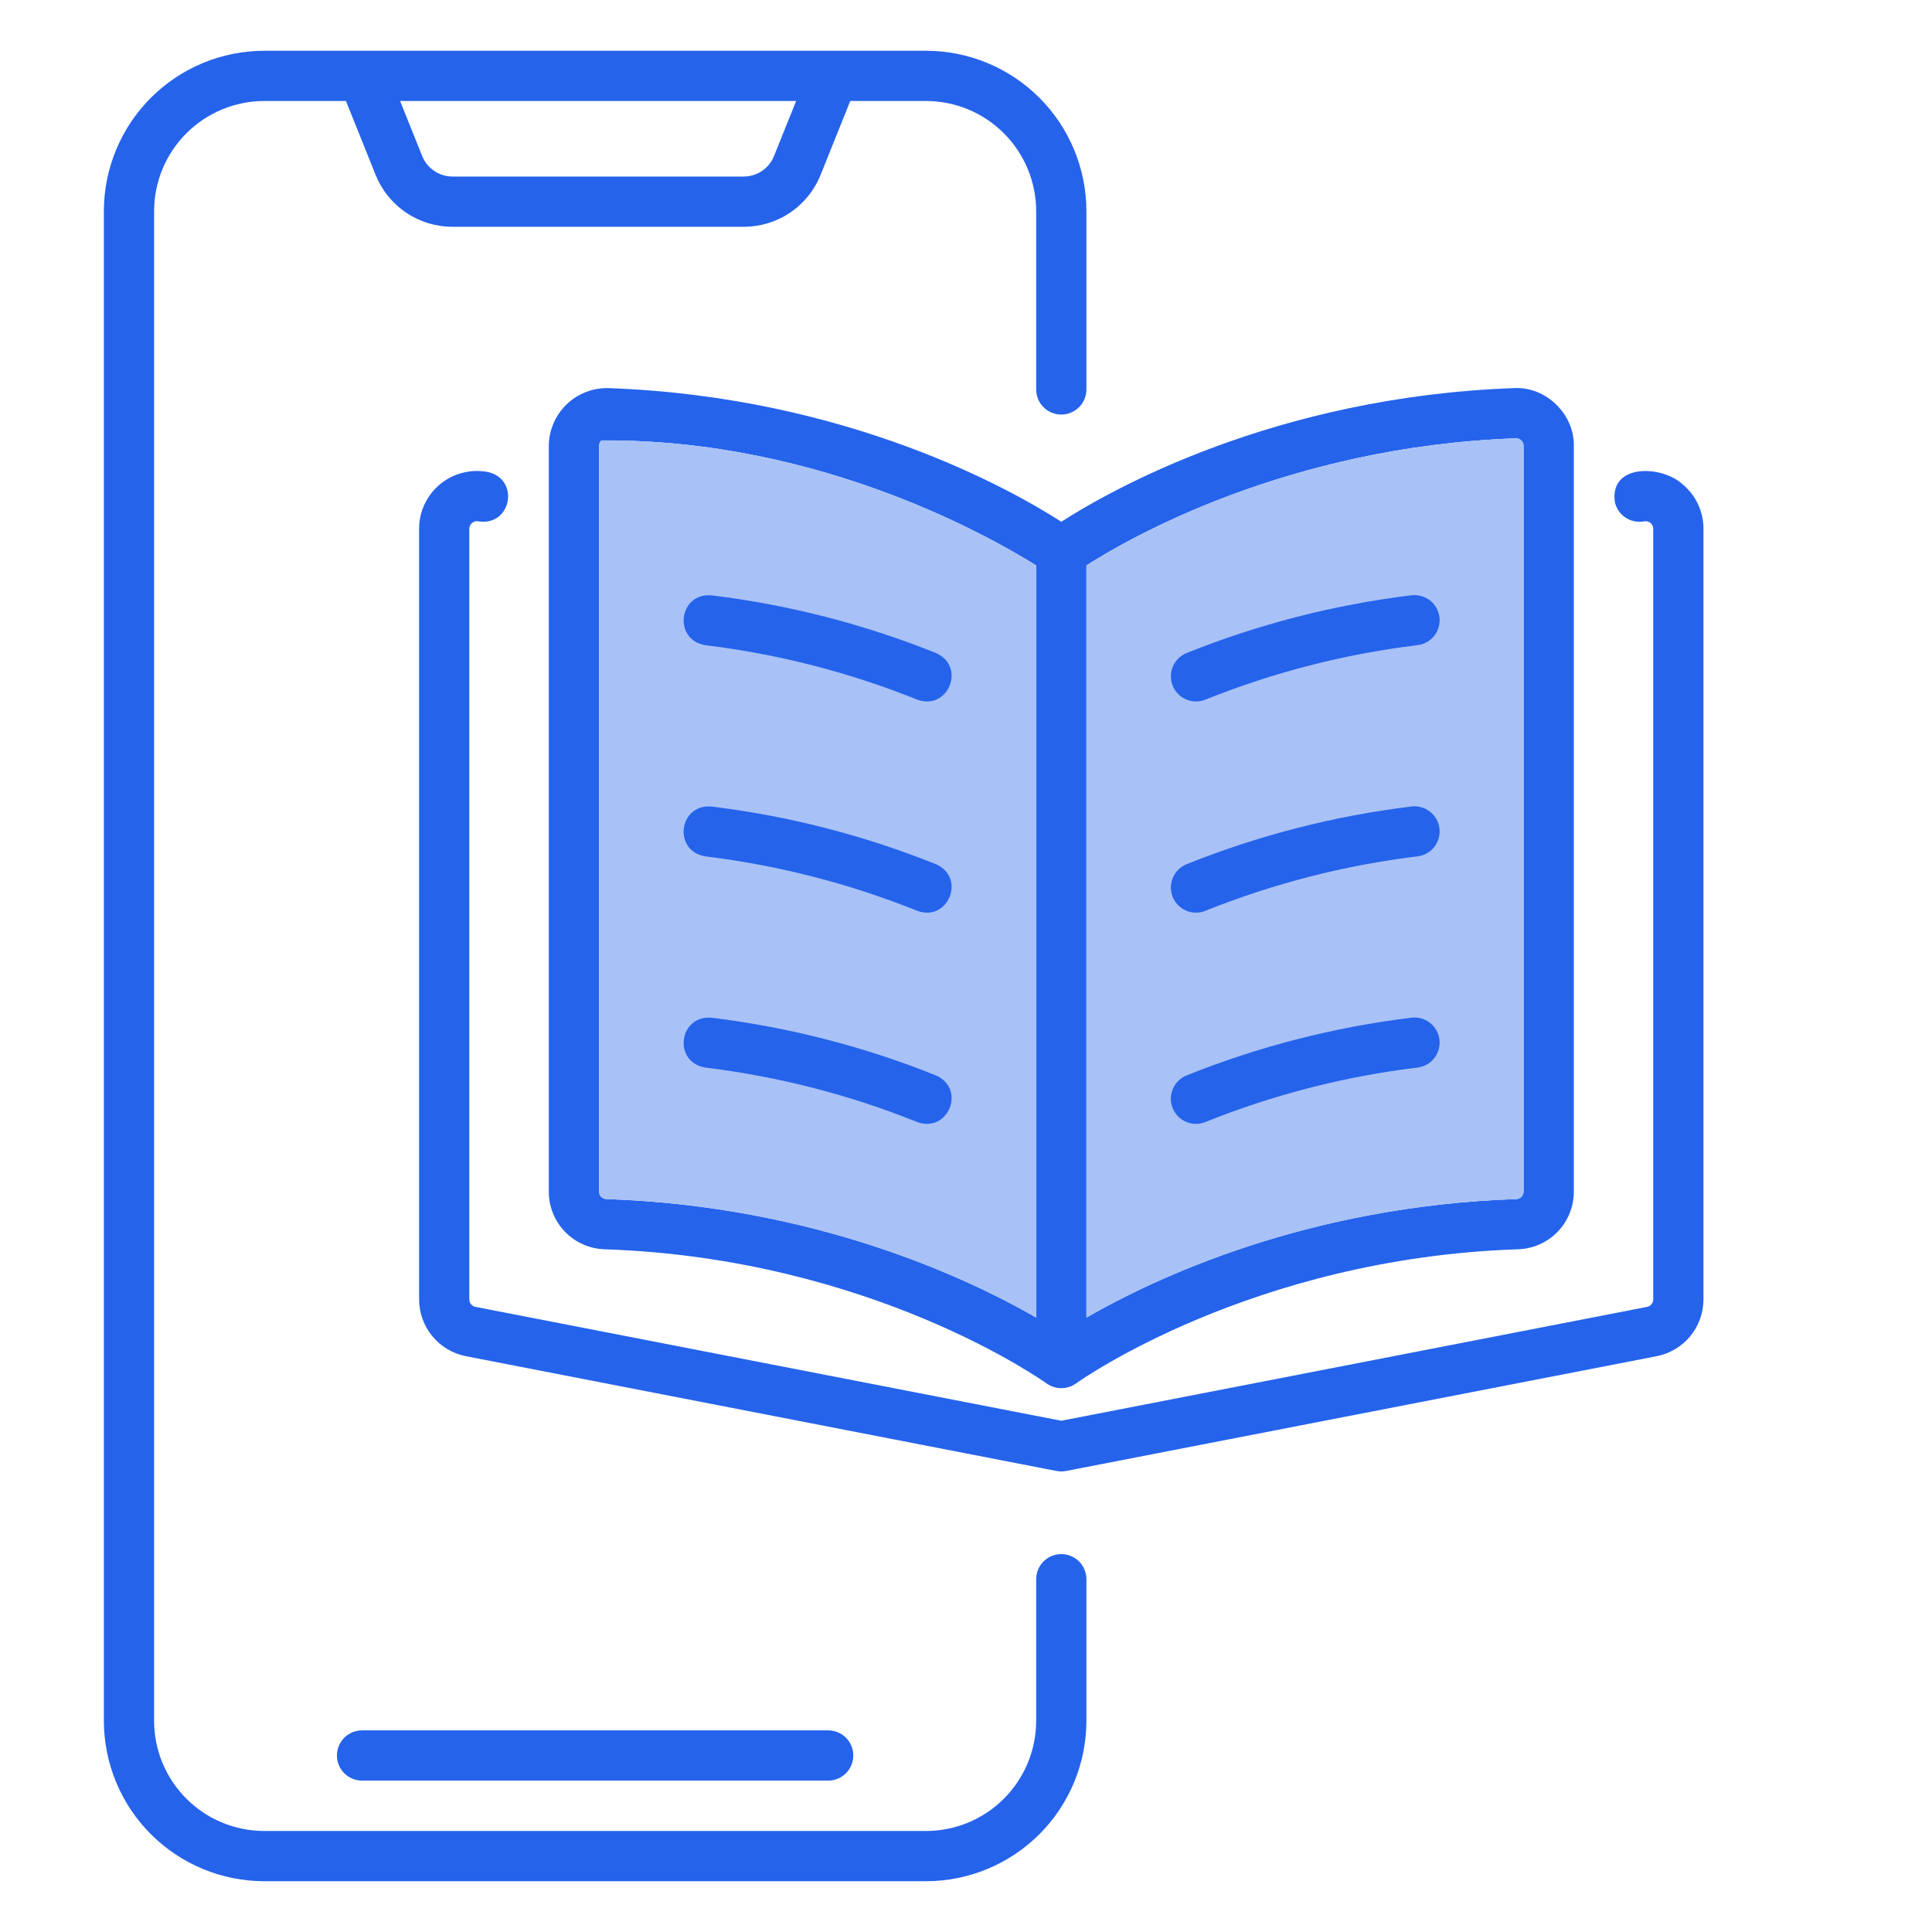 <svg width="80" height="80" viewBox="0 0 80 80" fill="none" xmlns="http://www.w3.org/2000/svg">
<path d="M43.946 64.352C43.67 64.352 43.405 64.462 43.21 64.656C43.015 64.852 42.906 65.116 42.906 65.392V71.257C42.904 72.466 42.423 73.626 41.569 74.48C40.714 75.335 39.555 75.816 38.346 75.817H10.941C9.732 75.816 8.573 75.335 7.718 74.48C6.863 73.626 6.382 72.466 6.381 71.257V8.742C6.382 7.533 6.863 6.374 7.718 5.519C8.573 4.665 9.732 4.184 10.941 4.182H14.326L15.55 7.232C15.804 7.87 16.245 8.418 16.814 8.803C17.383 9.188 18.055 9.392 18.742 9.39H30.791C31.478 9.392 32.15 9.188 32.719 8.803C33.288 8.418 33.728 7.87 33.983 7.232L35.207 4.182H38.346C39.555 4.183 40.714 4.664 41.569 5.519C42.423 6.374 42.904 7.533 42.906 8.742V16.126C42.906 16.401 43.015 16.666 43.21 16.861C43.405 17.056 43.67 17.166 43.946 17.166C44.221 17.166 44.486 17.056 44.681 16.861C44.876 16.666 44.986 16.401 44.986 16.126V8.742C44.984 6.982 44.283 5.294 43.039 4.049C41.794 2.804 40.106 2.104 38.346 2.102H10.941C9.18 2.104 7.493 2.804 6.248 4.049C5.003 5.294 4.303 6.982 4.301 8.742V71.257C4.303 73.018 5.003 74.706 6.248 75.951C7.493 77.195 9.18 77.895 10.941 77.897H38.346C40.106 77.895 41.794 77.195 43.039 75.951C44.283 74.706 44.984 73.018 44.986 71.257V65.392C44.986 65.116 44.876 64.852 44.681 64.656C44.486 64.462 44.221 64.352 43.946 64.352ZM32.966 4.182L32.052 6.457C31.952 6.709 31.778 6.926 31.552 7.078C31.327 7.23 31.062 7.311 30.79 7.31H18.742C18.47 7.311 18.205 7.23 17.98 7.078C17.755 6.926 17.58 6.709 17.48 6.457L16.567 4.182H32.966Z" fill="#2563EB"/>
<path d="M69.667 20.05C68.826 19.271 66.667 19.174 66.864 20.764C66.889 20.898 66.942 21.026 67.017 21.14C67.092 21.253 67.189 21.352 67.302 21.428C67.415 21.505 67.542 21.558 67.676 21.585C67.81 21.613 67.948 21.613 68.082 21.588C68.128 21.579 68.175 21.58 68.22 21.591C68.265 21.603 68.307 21.624 68.343 21.653C68.378 21.683 68.407 21.72 68.427 21.762C68.447 21.804 68.457 21.85 68.457 21.896V53.806C68.457 53.879 68.432 53.95 68.385 54.006C68.339 54.062 68.275 54.101 68.203 54.115L43.946 58.83L19.689 54.115C19.618 54.102 19.553 54.063 19.506 54.007C19.459 53.95 19.434 53.88 19.433 53.806V21.896C19.433 21.85 19.443 21.804 19.463 21.762C19.483 21.72 19.512 21.683 19.548 21.654C19.584 21.624 19.626 21.603 19.671 21.591C19.716 21.58 19.763 21.578 19.809 21.588C21.175 21.804 21.54 19.847 20.203 19.545C19.857 19.478 19.5 19.489 19.158 19.576C18.816 19.663 18.497 19.825 18.224 20.049C17.952 20.274 17.733 20.556 17.582 20.875C17.432 21.194 17.354 21.543 17.354 21.896V53.806C17.355 54.362 17.548 54.9 17.902 55.328C18.255 55.757 18.746 56.05 19.291 56.157L43.747 60.91C43.813 60.922 43.879 60.928 43.946 60.93C44.012 60.928 44.078 60.922 44.144 60.91L68.601 56.157C69.146 56.049 69.637 55.757 69.99 55.328C70.343 54.899 70.536 54.362 70.537 53.806V21.896C70.538 21.543 70.46 21.195 70.31 20.875C70.159 20.556 69.94 20.274 69.667 20.05Z" fill="#2563EB"/>
<path d="M25.206 16.071C24.884 16.061 24.564 16.116 24.265 16.232C23.965 16.348 23.691 16.523 23.46 16.746C23.229 16.969 23.045 17.236 22.919 17.532C22.792 17.828 22.726 18.145 22.725 18.467V49.339C22.723 49.961 22.963 50.559 23.396 51.005C23.828 51.452 24.418 51.712 25.039 51.73C36.106 52.104 43.251 57.228 43.344 57.29C43.522 57.415 43.735 57.482 43.953 57.481C44.171 57.48 44.383 57.411 44.559 57.283C44.631 57.231 51.807 52.099 62.854 51.73C63.475 51.712 64.065 51.452 64.498 51.005C64.93 50.559 65.171 49.961 65.169 49.339V18.467C65.196 17.15 64.008 15.993 62.688 16.071C52.783 16.427 45.968 20.305 43.947 21.605C41.926 20.305 35.111 16.427 25.206 16.071ZM24.805 49.339V18.467C24.805 18.424 24.813 18.382 24.83 18.343C24.847 18.303 24.871 18.268 24.902 18.238C34.131 18.163 41.343 22.443 42.906 23.414V54.557C40.072 52.925 33.762 49.941 25.109 49.651C25.027 49.649 24.95 49.615 24.893 49.557C24.836 49.499 24.805 49.42 24.805 49.339ZM62.762 18.15C62.804 18.148 62.847 18.155 62.887 18.17C62.927 18.185 62.963 18.208 62.993 18.238C63.024 18.267 63.048 18.303 63.065 18.342C63.081 18.382 63.089 18.424 63.088 18.466V49.339C63.088 49.42 63.056 49.498 63 49.557C62.943 49.615 62.866 49.649 62.784 49.651C54.131 49.941 47.821 52.924 44.987 54.557V25.216V23.414C46.68 22.326 53.289 18.49 62.762 18.15Z" fill="#2563EB"/>
<path d="M24.805 49.339V18.467C24.805 18.424 24.813 18.382 24.83 18.343C24.847 18.303 24.871 18.268 24.902 18.238C34.131 18.163 41.343 22.443 42.906 23.414V54.557C40.072 52.925 33.762 49.941 25.109 49.651C25.027 49.649 24.95 49.615 24.893 49.557C24.836 49.499 24.805 49.42 24.805 49.339Z" fill="#A8C1F7"/>
<path d="M62.762 18.15C62.804 18.148 62.847 18.155 62.887 18.17C62.927 18.185 62.963 18.208 62.993 18.238C63.024 18.267 63.048 18.303 63.065 18.342C63.081 18.382 63.089 18.424 63.088 18.466V49.339C63.088 49.42 63.056 49.498 63 49.557C62.943 49.615 62.866 49.649 62.784 49.651C54.131 49.941 47.821 52.924 44.987 54.557V25.216V23.414C46.68 22.326 53.289 18.49 62.762 18.15Z" fill="#A8C1F7"/>
<path d="M13.951 72.691C13.951 72.966 14.061 73.231 14.256 73.426C14.451 73.621 14.715 73.731 14.991 73.731H34.293C34.569 73.731 34.834 73.621 35.029 73.426C35.224 73.231 35.333 72.966 35.333 72.691C35.333 72.415 35.224 72.15 35.029 71.955C34.834 71.76 34.569 71.651 34.293 71.651H14.991C14.715 71.651 14.451 71.76 14.256 71.955C14.061 72.15 13.951 72.415 13.951 72.691Z" fill="#2563EB"/>
<path d="M38.755 27.04C35.776 25.844 32.655 25.041 29.469 24.653C28.098 24.53 27.853 26.502 29.215 26.717C32.222 27.083 35.168 27.84 37.978 28.969C39.259 29.445 40.02 27.598 38.755 27.04Z" fill="#2563EB"/>
<path d="M38.755 35.785C35.776 34.589 32.655 33.787 29.468 33.398C28.098 33.275 27.852 35.248 29.215 35.462C32.222 35.828 35.168 36.586 37.978 37.714C39.259 38.19 40.02 36.343 38.755 35.785Z" fill="#2563EB"/>
<path d="M38.755 44.531C35.776 43.334 32.654 42.532 29.468 42.143C28.098 42.024 27.853 43.992 29.215 44.207C32.222 44.574 35.167 45.331 37.978 46.46C39.259 46.935 40.02 45.088 38.755 44.531Z" fill="#2563EB"/>
<path d="M49.525 29.045C49.658 29.045 49.79 29.02 49.913 28.97C52.724 27.841 55.67 27.084 58.676 26.717C58.814 26.703 58.948 26.662 59.07 26.596C59.191 26.53 59.299 26.44 59.385 26.332C59.472 26.224 59.536 26.099 59.574 25.966C59.611 25.833 59.622 25.693 59.605 25.556C59.589 25.418 59.544 25.285 59.475 25.165C59.407 25.045 59.314 24.94 59.204 24.856C59.094 24.772 58.968 24.71 58.834 24.676C58.7 24.641 58.56 24.633 58.423 24.653C55.237 25.042 52.115 25.844 49.137 27.04C48.913 27.13 48.727 27.295 48.611 27.508C48.495 27.72 48.457 27.966 48.503 28.203C48.549 28.44 48.676 28.654 48.863 28.808C49.05 28.961 49.284 29.045 49.525 29.045V29.045Z" fill="#2563EB"/>
<path d="M49.525 37.791C49.658 37.791 49.79 37.765 49.913 37.715C52.724 36.586 55.669 35.829 58.676 35.463C58.814 35.449 58.947 35.408 59.069 35.342C59.191 35.276 59.298 35.186 59.385 35.078C59.471 34.969 59.535 34.845 59.573 34.712C59.611 34.578 59.622 34.439 59.605 34.301C59.588 34.164 59.544 34.031 59.475 33.911C59.406 33.791 59.314 33.685 59.204 33.601C59.094 33.517 58.968 33.456 58.834 33.421C58.7 33.386 58.56 33.379 58.423 33.399C55.237 33.787 52.115 34.589 49.136 35.785C48.912 35.876 48.727 36.041 48.611 36.253C48.495 36.465 48.457 36.711 48.503 36.948C48.549 37.185 48.676 37.399 48.863 37.553C49.049 37.707 49.283 37.791 49.525 37.791Z" fill="#2563EB"/>
<path d="M49.524 46.536C49.657 46.536 49.788 46.51 49.912 46.46C52.722 45.331 55.668 44.574 58.675 44.208C58.813 44.194 58.946 44.153 59.068 44.087C59.19 44.021 59.297 43.931 59.384 43.823C59.47 43.715 59.534 43.59 59.572 43.457C59.61 43.324 59.621 43.184 59.604 43.047C59.587 42.909 59.543 42.776 59.474 42.656C59.405 42.536 59.313 42.431 59.203 42.346C59.093 42.262 58.967 42.201 58.833 42.166C58.698 42.132 58.559 42.124 58.422 42.144C55.236 42.532 52.114 43.335 49.135 44.531C48.911 44.621 48.725 44.786 48.609 44.999C48.494 45.211 48.455 45.457 48.501 45.694C48.547 45.931 48.675 46.145 48.861 46.299C49.048 46.453 49.282 46.537 49.524 46.536V46.536Z" fill="#2563EB"/>
</svg>
